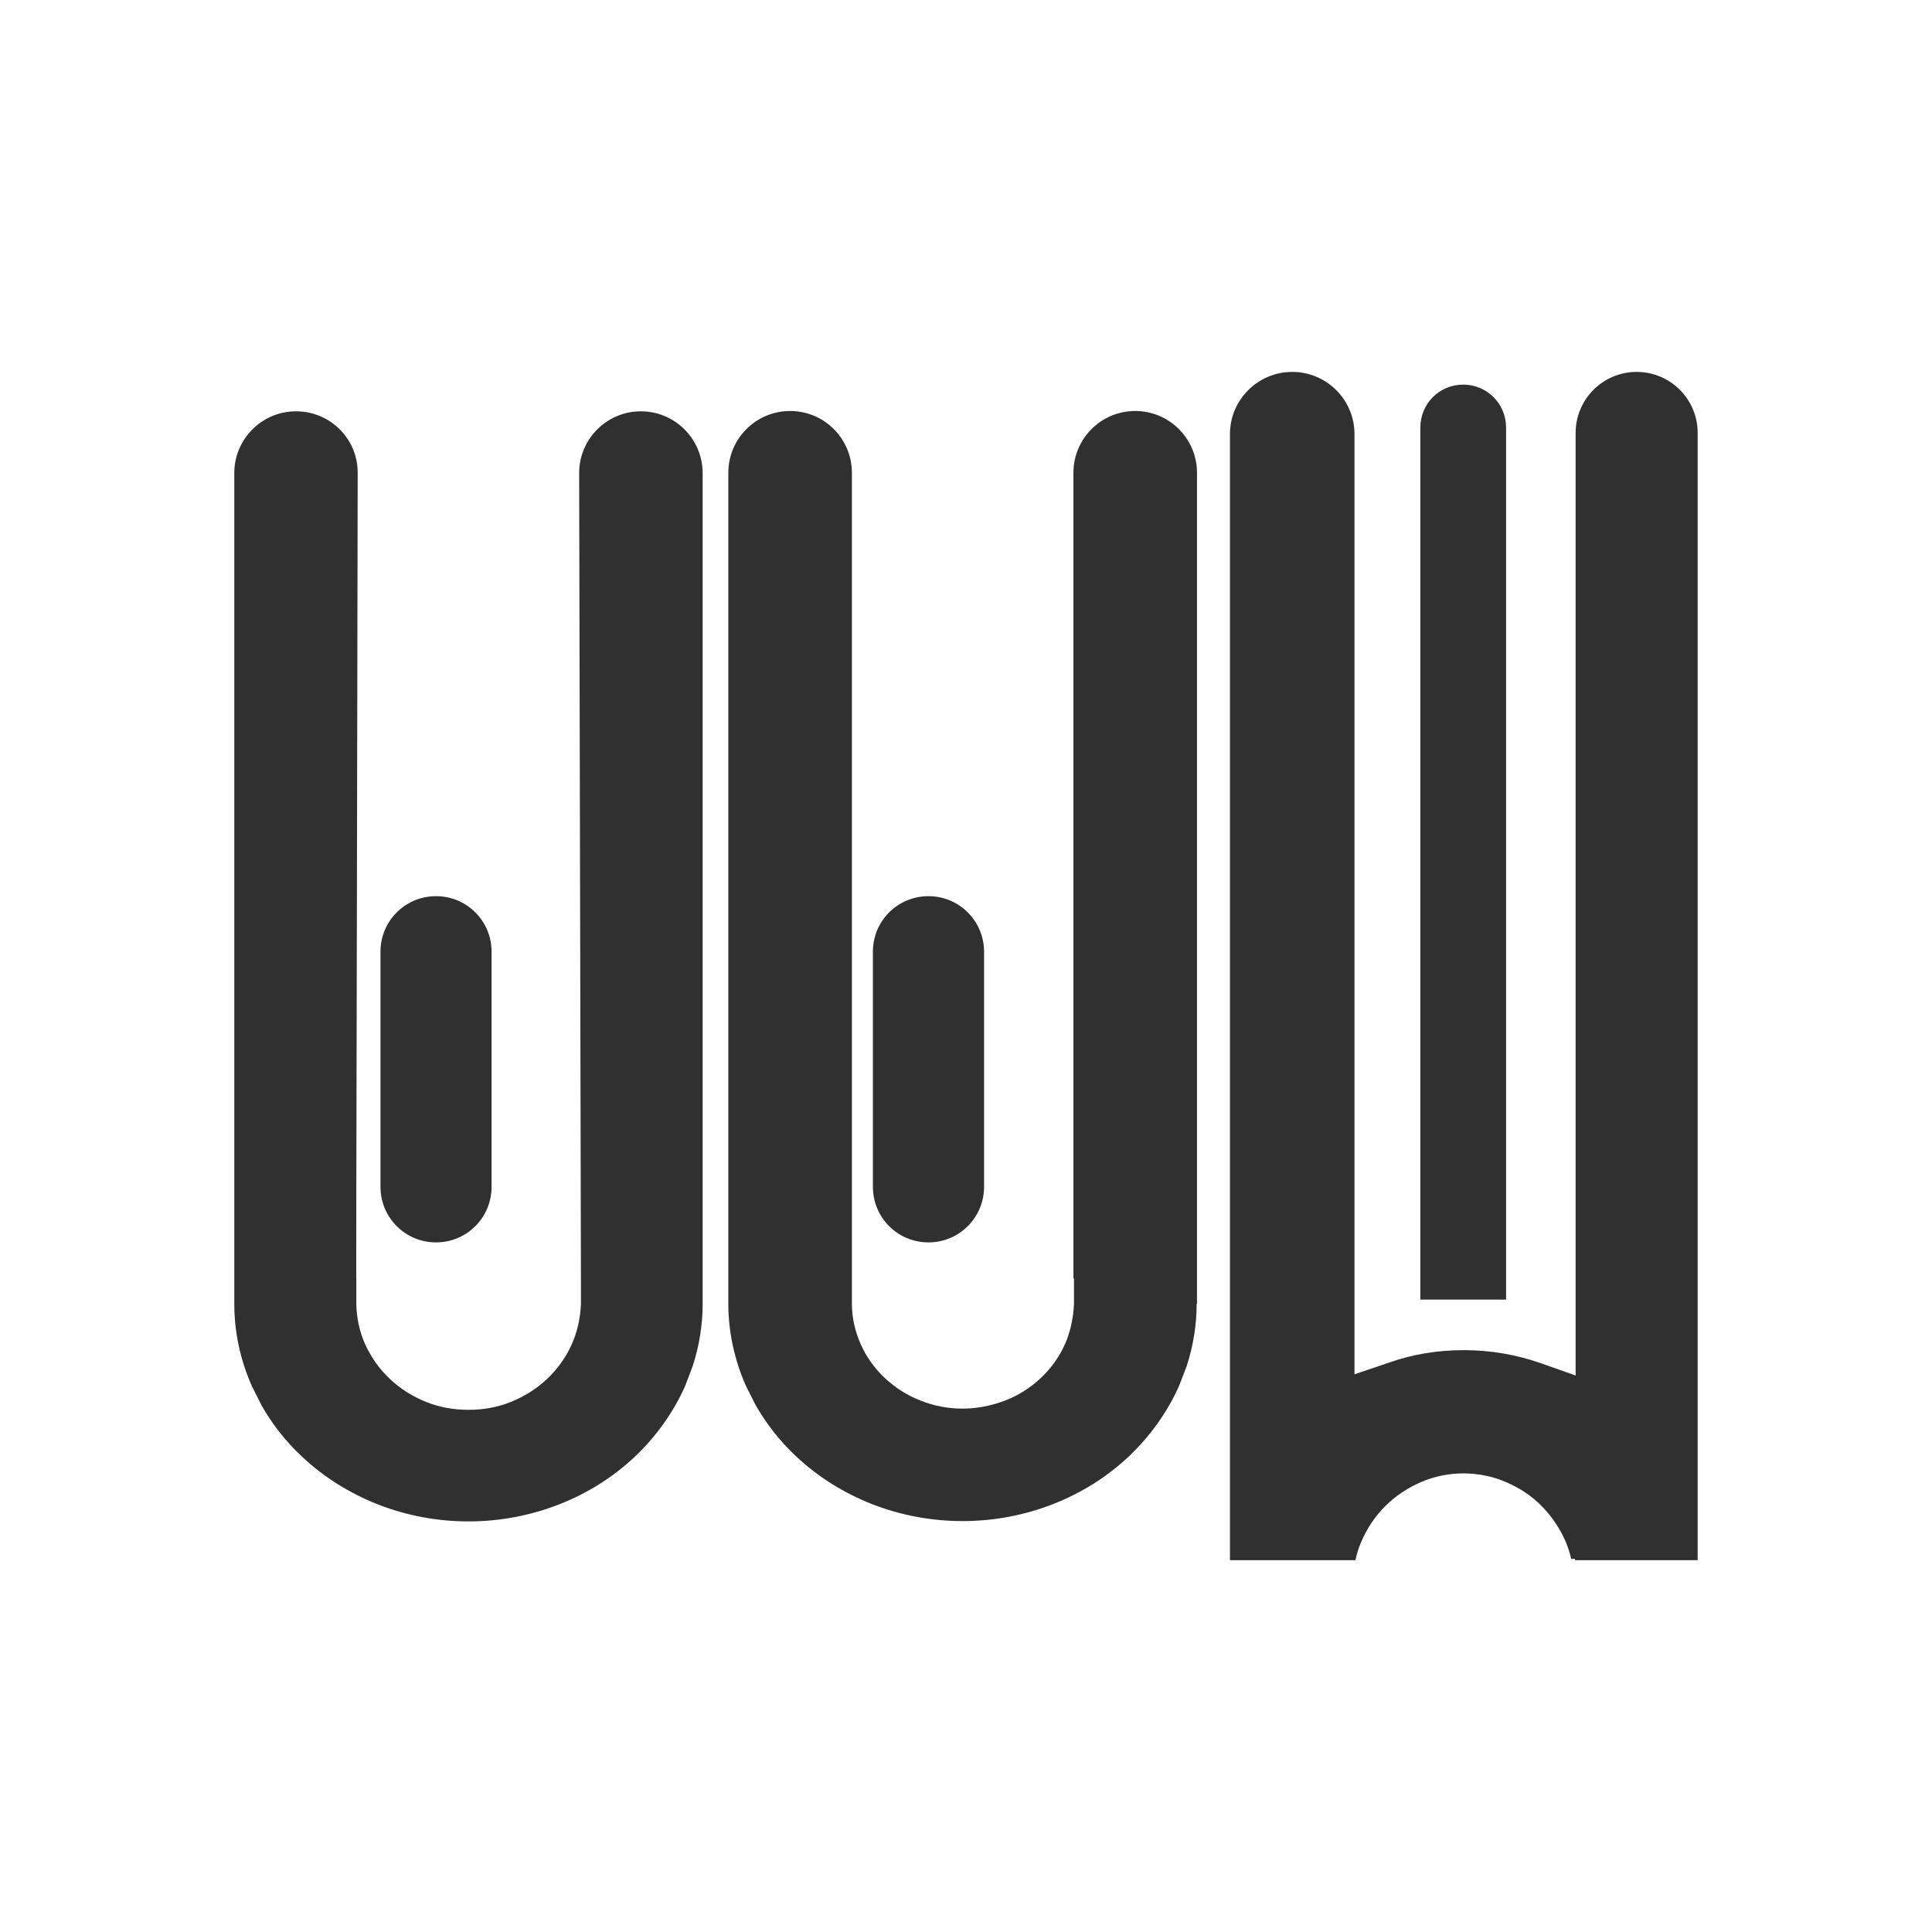 <svg width="24" height="24" viewBox="0 0 24 24" fill="none" xmlns="http://www.w3.org/2000/svg">
<path d="M7.961 5.129C8.374 5.129 8.708 5.464 8.709 5.876V16.199C8.709 16.457 8.667 16.716 8.586 16.965L8.493 17.21C8.348 17.535 8.136 17.833 7.87 18.084C7.603 18.335 7.286 18.535 6.933 18.672C6.58 18.809 6.204 18.88 5.82 18.88C5.435 18.88 5.058 18.809 4.706 18.672C4.357 18.535 4.035 18.335 3.769 18.084C3.566 17.896 3.398 17.681 3.266 17.448L3.146 17.21C3.005 16.889 2.93 16.548 2.93 16.199V5.876C2.93 5.464 3.265 5.129 3.677 5.129C4.091 5.129 4.425 5.461 4.424 5.874C4.422 7.104 4.417 9.607 4.413 11.802C4.41 12.899 4.408 13.92 4.407 14.666C4.406 15.039 4.406 15.344 4.406 15.555V15.862C4.406 15.87 4.407 15.875 4.407 15.879V16.204C4.411 16.376 4.447 16.549 4.519 16.709C4.595 16.873 4.698 17.021 4.831 17.145C4.963 17.27 5.119 17.366 5.287 17.434C5.455 17.502 5.64 17.533 5.82 17.533C6 17.533 6.184 17.502 6.352 17.434C6.52 17.366 6.676 17.27 6.808 17.145C6.94 17.021 7.047 16.872 7.12 16.708C7.192 16.548 7.228 16.376 7.236 16.204V15.884L7.214 5.878C7.213 5.465 7.548 5.129 7.961 5.129Z" fill="#303030" stroke="#303030" stroke-width="0.039"/>
<path d="M5.417 11.152C5.788 11.152 6.087 11.451 6.087 11.822V14.743C6.087 15.115 5.788 15.414 5.417 15.414C5.045 15.414 4.746 15.115 4.746 14.743V11.822C4.746 11.451 5.045 11.152 5.417 11.152Z" fill="#303030" stroke="#303030" stroke-width="0.039"/>
<path d="M14.102 5.125C14.515 5.125 14.85 5.46 14.85 5.873V16.176H14.846V16.195C14.846 16.454 14.804 16.712 14.724 16.961L14.63 17.206C14.485 17.531 14.273 17.829 14.007 18.08C13.74 18.331 13.423 18.531 13.07 18.668C12.718 18.805 12.341 18.876 11.957 18.876C11.573 18.876 11.196 18.805 10.843 18.668C10.494 18.531 10.173 18.331 9.906 18.08C9.704 17.892 9.536 17.677 9.403 17.444L9.283 17.206C9.142 16.885 9.067 16.544 9.067 16.195V5.873C9.067 5.46 9.402 5.125 9.815 5.125C10.229 5.125 10.563 5.46 10.563 5.873V16.199C10.563 16.372 10.604 16.545 10.672 16.701C10.744 16.866 10.848 17.01 10.98 17.134C11.113 17.258 11.264 17.354 11.433 17.418C11.601 17.486 11.781 17.518 11.961 17.518C12.141 17.517 12.321 17.482 12.488 17.418C12.656 17.354 12.809 17.258 12.941 17.134C13.073 17.01 13.177 16.865 13.249 16.701H13.25C13.318 16.541 13.353 16.372 13.361 16.2V15.86H13.354V5.873C13.354 5.46 13.689 5.125 14.102 5.125Z" fill="#303030" stroke="#303030" stroke-width="0.039"/>
<path d="M11.534 11.152C11.905 11.152 12.204 11.451 12.205 11.822V14.743C12.204 15.115 11.906 15.414 11.534 15.414C11.162 15.414 10.863 15.115 10.863 14.743V11.822C10.863 11.451 11.162 11.152 11.534 11.152Z" fill="#303030" stroke="#303030" stroke-width="0.039"/>
<path d="M21.089 19.381V5.378C21.089 4.959 20.75 4.62 20.331 4.62C19.913 4.62 19.573 4.959 19.573 5.378V17.087L19.151 16.938C18.839 16.827 18.512 16.772 18.184 16.772C17.857 16.772 17.545 16.823 17.245 16.93L16.826 17.072V5.393C16.826 4.966 16.48 4.62 16.053 4.62C15.626 4.62 15.279 4.966 15.279 5.393V19.381H16.838C16.854 19.302 16.878 19.227 16.909 19.155C16.98 18.99 17.079 18.836 17.209 18.709C17.335 18.583 17.489 18.481 17.655 18.41C17.821 18.338 18.003 18.303 18.18 18.303C18.358 18.303 18.539 18.338 18.705 18.41C18.871 18.481 19.025 18.579 19.151 18.709C19.277 18.836 19.38 18.99 19.451 19.155C19.479 19.223 19.502 19.294 19.518 19.365H19.565V19.381H21.081H21.089Z" fill="#303030"/>
<path d="M17.644 5.311C17.644 5.015 17.88 4.778 18.176 4.778C18.472 4.778 18.709 5.015 18.709 5.311V16.144H17.644V5.311Z" fill="#303030"/>
</svg>
